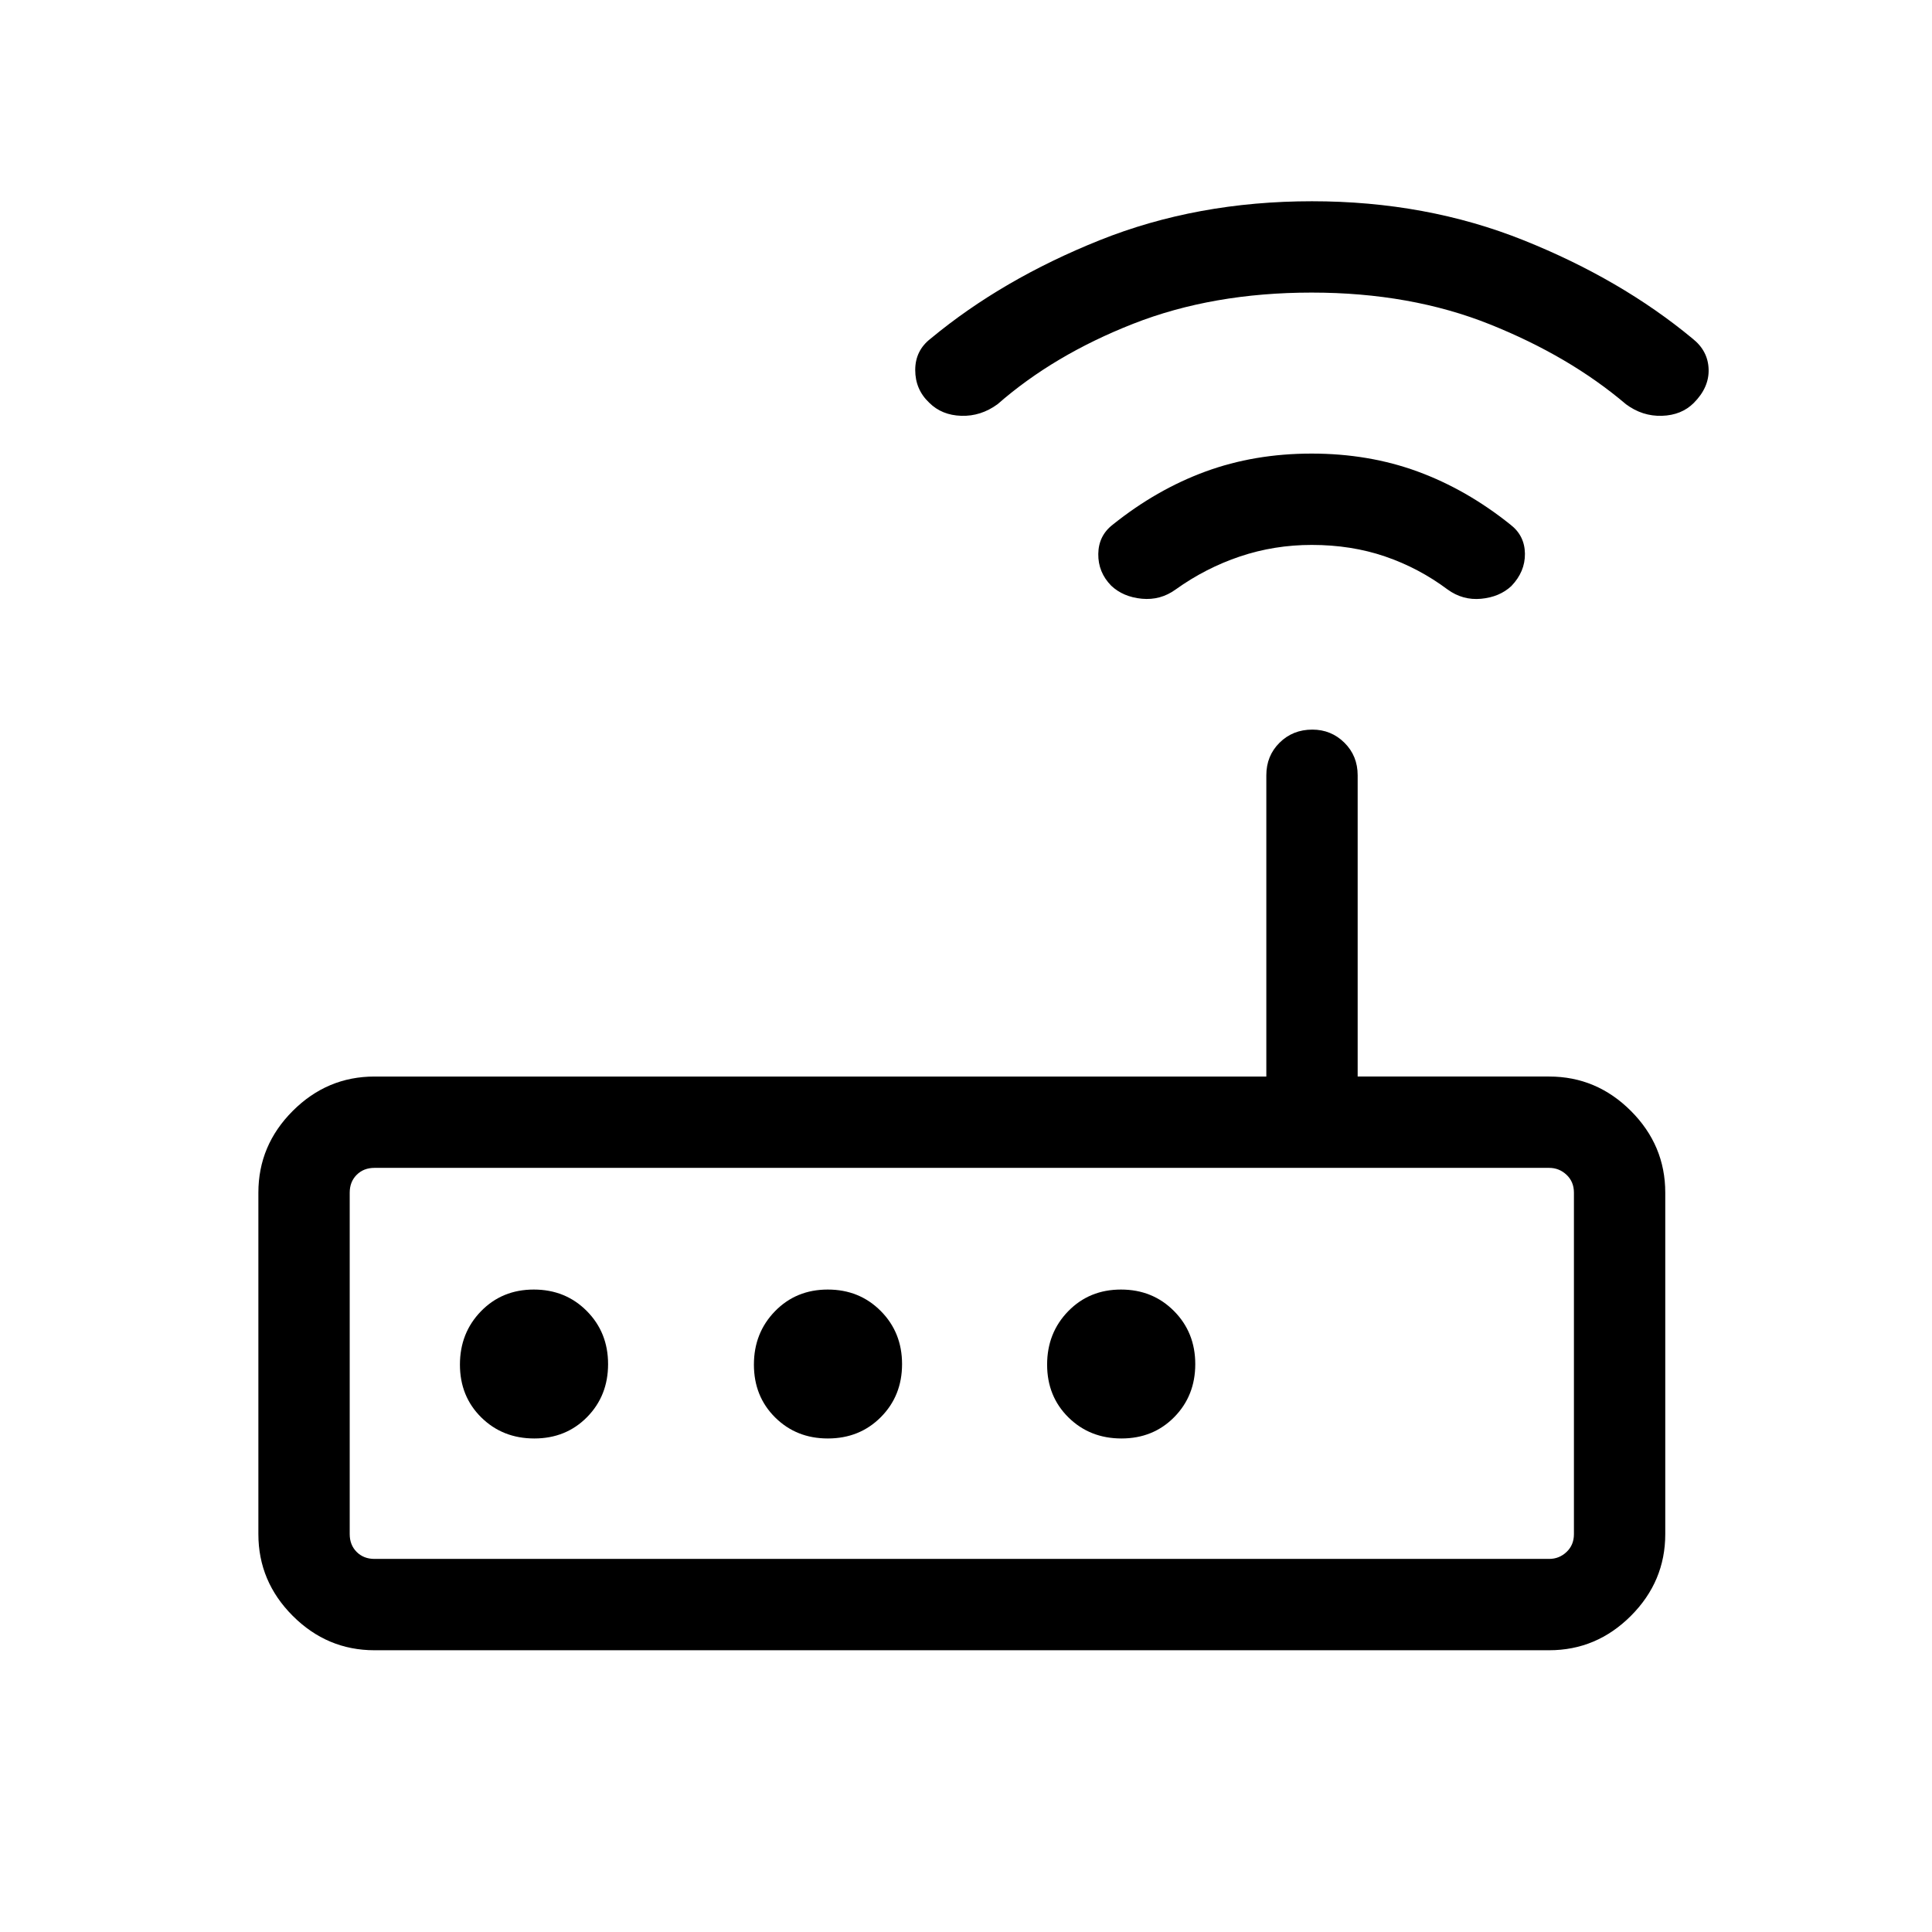<svg xmlns="http://www.w3.org/2000/svg" width="48" height="48" viewBox="0 96 960 960"><path d="M186.078 915.999q-23.529 0-40.611-17.082-17.081-17.082-17.081-40.611V688.617q0-23.529 17.081-40.611 17.082-17.081 40.611-17.081H629.23V481.232q0-9.663 6.565-16.177 6.565-6.515 16.303-6.515 9.362 0 15.939 6.515 6.577 6.514 6.577 16.177v149.693h95.153q23.529 0 40.611 17.081 17.081 17.082 17.081 40.611v169.689q0 23.529-17.081 40.611-17.082 17.082-40.611 17.082H186.078Zm583.689-45.384q5 0 8.655-3.462 3.654-3.462 3.654-8.847V688.617q0-5.385-3.654-8.847-3.655-3.462-8.655-3.462H186.078q-5.385 0-8.847 3.462-3.462 3.462-3.462 8.847v169.689q0 5.385 3.462 8.847 3.462 3.462 8.847 3.462h583.689Zm-467.614-96.796q0-15.742-10.593-26.396-10.593-10.653-26.319-10.653-15.727 0-26.215 10.759-10.487 10.759-10.487 26.538t10.603 26.24q10.604 10.462 26.346 10.462t26.204-10.604q10.461-10.604 10.461-26.346Zm146.077 0q0-15.742-10.593-26.396-10.593-10.653-26.32-10.653-15.726 0-26.214 10.759-10.488 10.759-10.488 26.538t10.538 26.24q10.538 10.462 26.183 10.462 15.808 0 26.351-10.604t10.543-26.346Zm109.027 36.95q15.742 0 26.204-10.604 10.461-10.604 10.461-26.346t-10.593-26.396q-10.593-10.653-26.319-10.653-15.727 0-26.215 10.759t-10.488 26.538q0 15.779 10.604 26.24 10.604 10.462 26.346 10.462Zm-5.093-423.724q-6.549-6.677-6.434-15.783.115-9.106 7.192-14.568 21.769-17.456 46.077-26.382 24.308-8.926 52.731-8.926 28.423 0 52.731 8.926 24.307 8.926 46.076 26.382 7.077 5.462 7.193 14.418.115 8.956-6.767 16.114-5.852 5.433-14.985 6.297-9.132.863-16.671-4.599-14.307-10.692-31.08-16.423-16.772-5.731-36.426-5.731-18.584 0-35.655 5.731t-31.994 16.423q-7.538 5.462-16.796 4.579t-15.192-6.458Zm-90.449-90.944q-6.947-6.561-6.947-16.248 0-9.687 7.692-15.62 35.539-29.462 83.909-48.847 48.37-19.385 105.553-19.385 56.769 0 105.154 19.385t83.923 48.847q7.692 6.076 8 15.191.308 9.116-7.384 16.808-6.077 6.077-15.808 6.384-9.73.308-17.88-5.756-28.081-23.859-67.543-39.667t-88.654-15.808q-49.193 0-88.655 15.5-39.461 15.5-67.385 39.962-8.307 6.077-18.038 5.769-9.73-.307-15.937-6.515ZM173.769 870.615V676.308v194.307Z"/></svg>